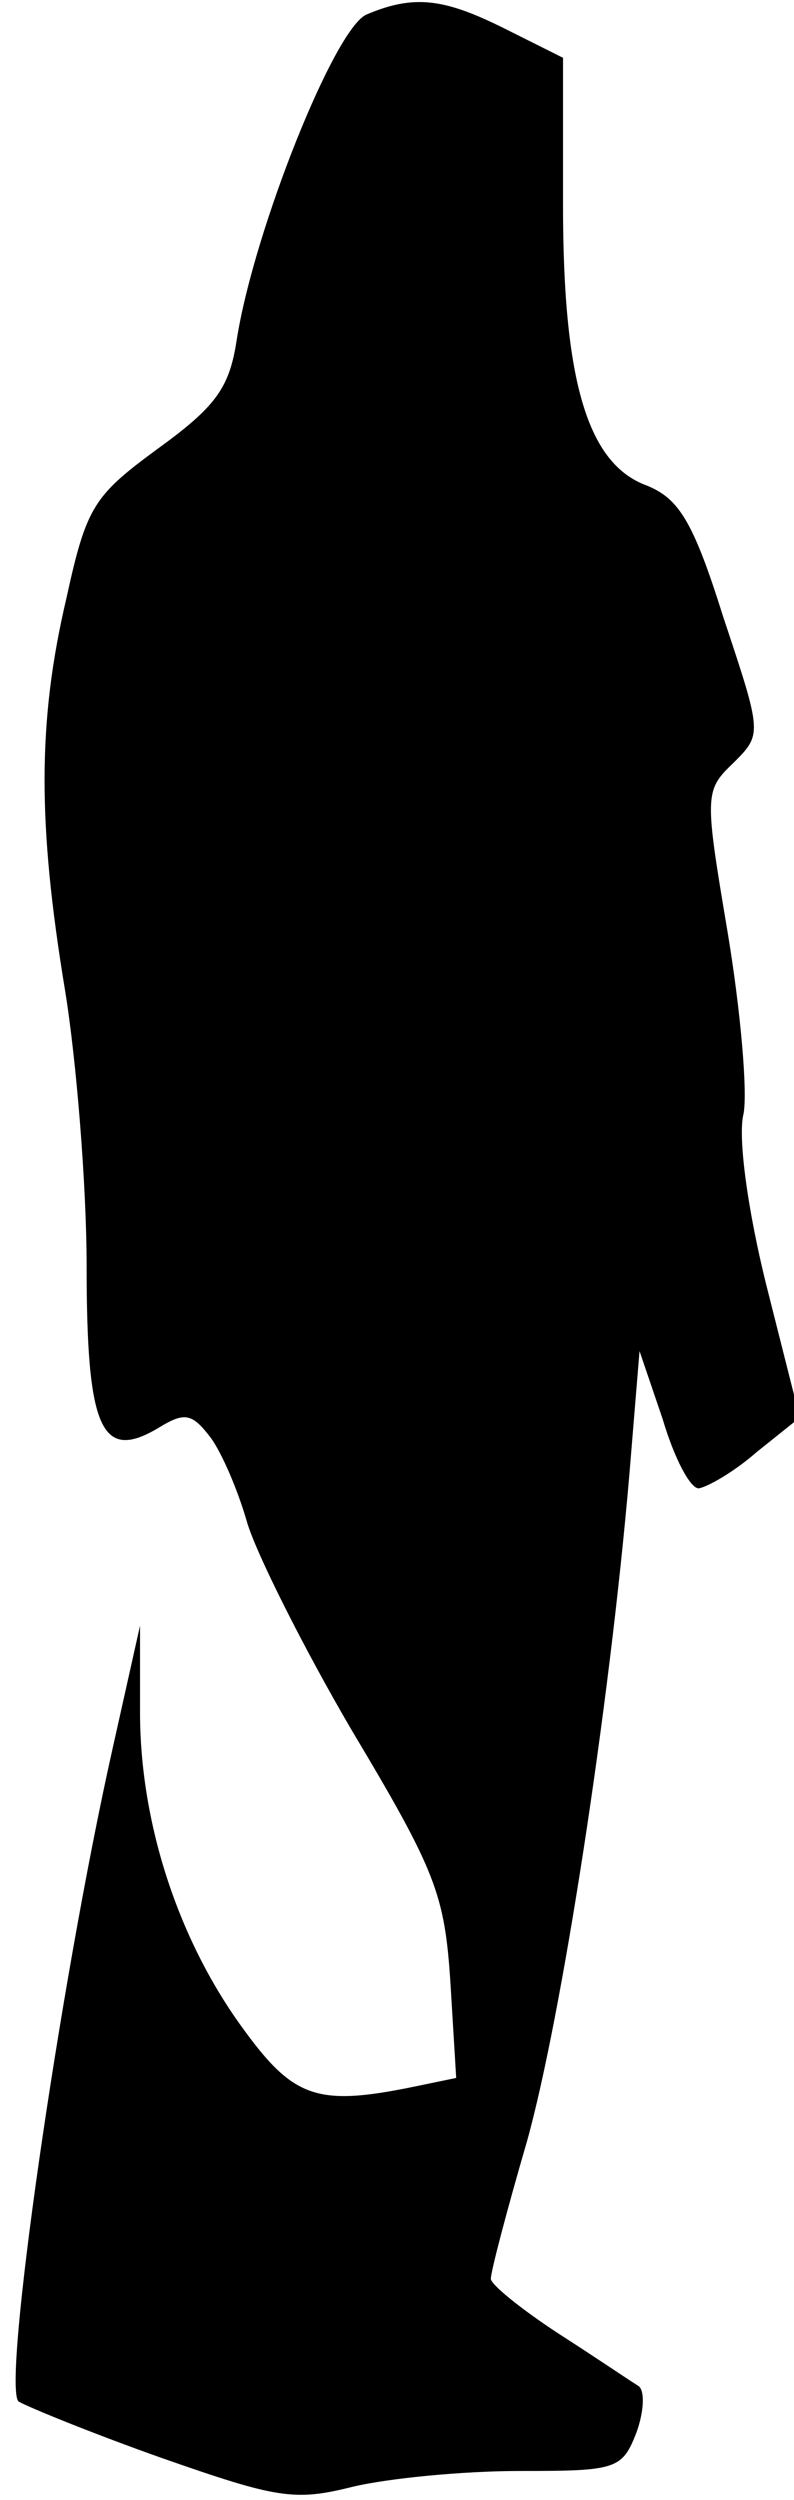 <?xml version="1.0" standalone="no"?>
<!DOCTYPE svg PUBLIC "-//W3C//DTD SVG 20010904//EN"
 "http://www.w3.org/TR/2001/REC-SVG-20010904/DTD/svg10.dtd">
<svg version="1.0" xmlns="http://www.w3.org/2000/svg"
 width="55pt" height="173pt" viewBox="0 0 55 173"
 preserveAspectRatio="xMidYMid meet">
<g transform="translate(0,173) scale(0.1,-0.1)"
fill="#000000" stroke="none">
<path fill="#000000" stroke="none" d="M254 1720 c-22 -9 -78 -149 -90 -225
-5 -33 -14 -46 -54 -75 -45 -33 -50 -40 -64 -104 -20 -85 -20 -156 -1 -271 8
-49 15 -136 15 -191 0 -113 10 -136 50 -112 18 11 23 10 36 -7 8 -11 19 -37
25 -58 6 -21 39 -87 73 -145 58 -97 64 -113 68 -174 l4 -66 -29 -6 c-68 -14
-84 -8 -120 42 -44 61 -70 141 -70 217 l0 60 -19 -85 c-37 -165 -77 -444 -65
-452 7 -4 51 -22 99 -39 80 -28 92 -30 132 -20 25 6 77 11 116 11 67 0 71 1
81 27 5 14 6 29 1 32 -5 3 -30 20 -55 36 -26 17 -47 34 -47 38 0 5 11 47 25
95 24 86 57 299 71 462 l7 85 16 -47 c8 -27 19 -48 25 -48 6 1 24 11 40 25
l30 24 -23 91 c-13 52 -20 103 -16 119 3 15 -2 72 -11 126 -16 95 -16 98 4
117 20 20 20 20 -7 101 -21 67 -31 82 -53 91 -41 15 -58 72 -58 194 l0 102
-40 20 c-42 21 -63 24 -96 10z"/>
</g>
</svg>
